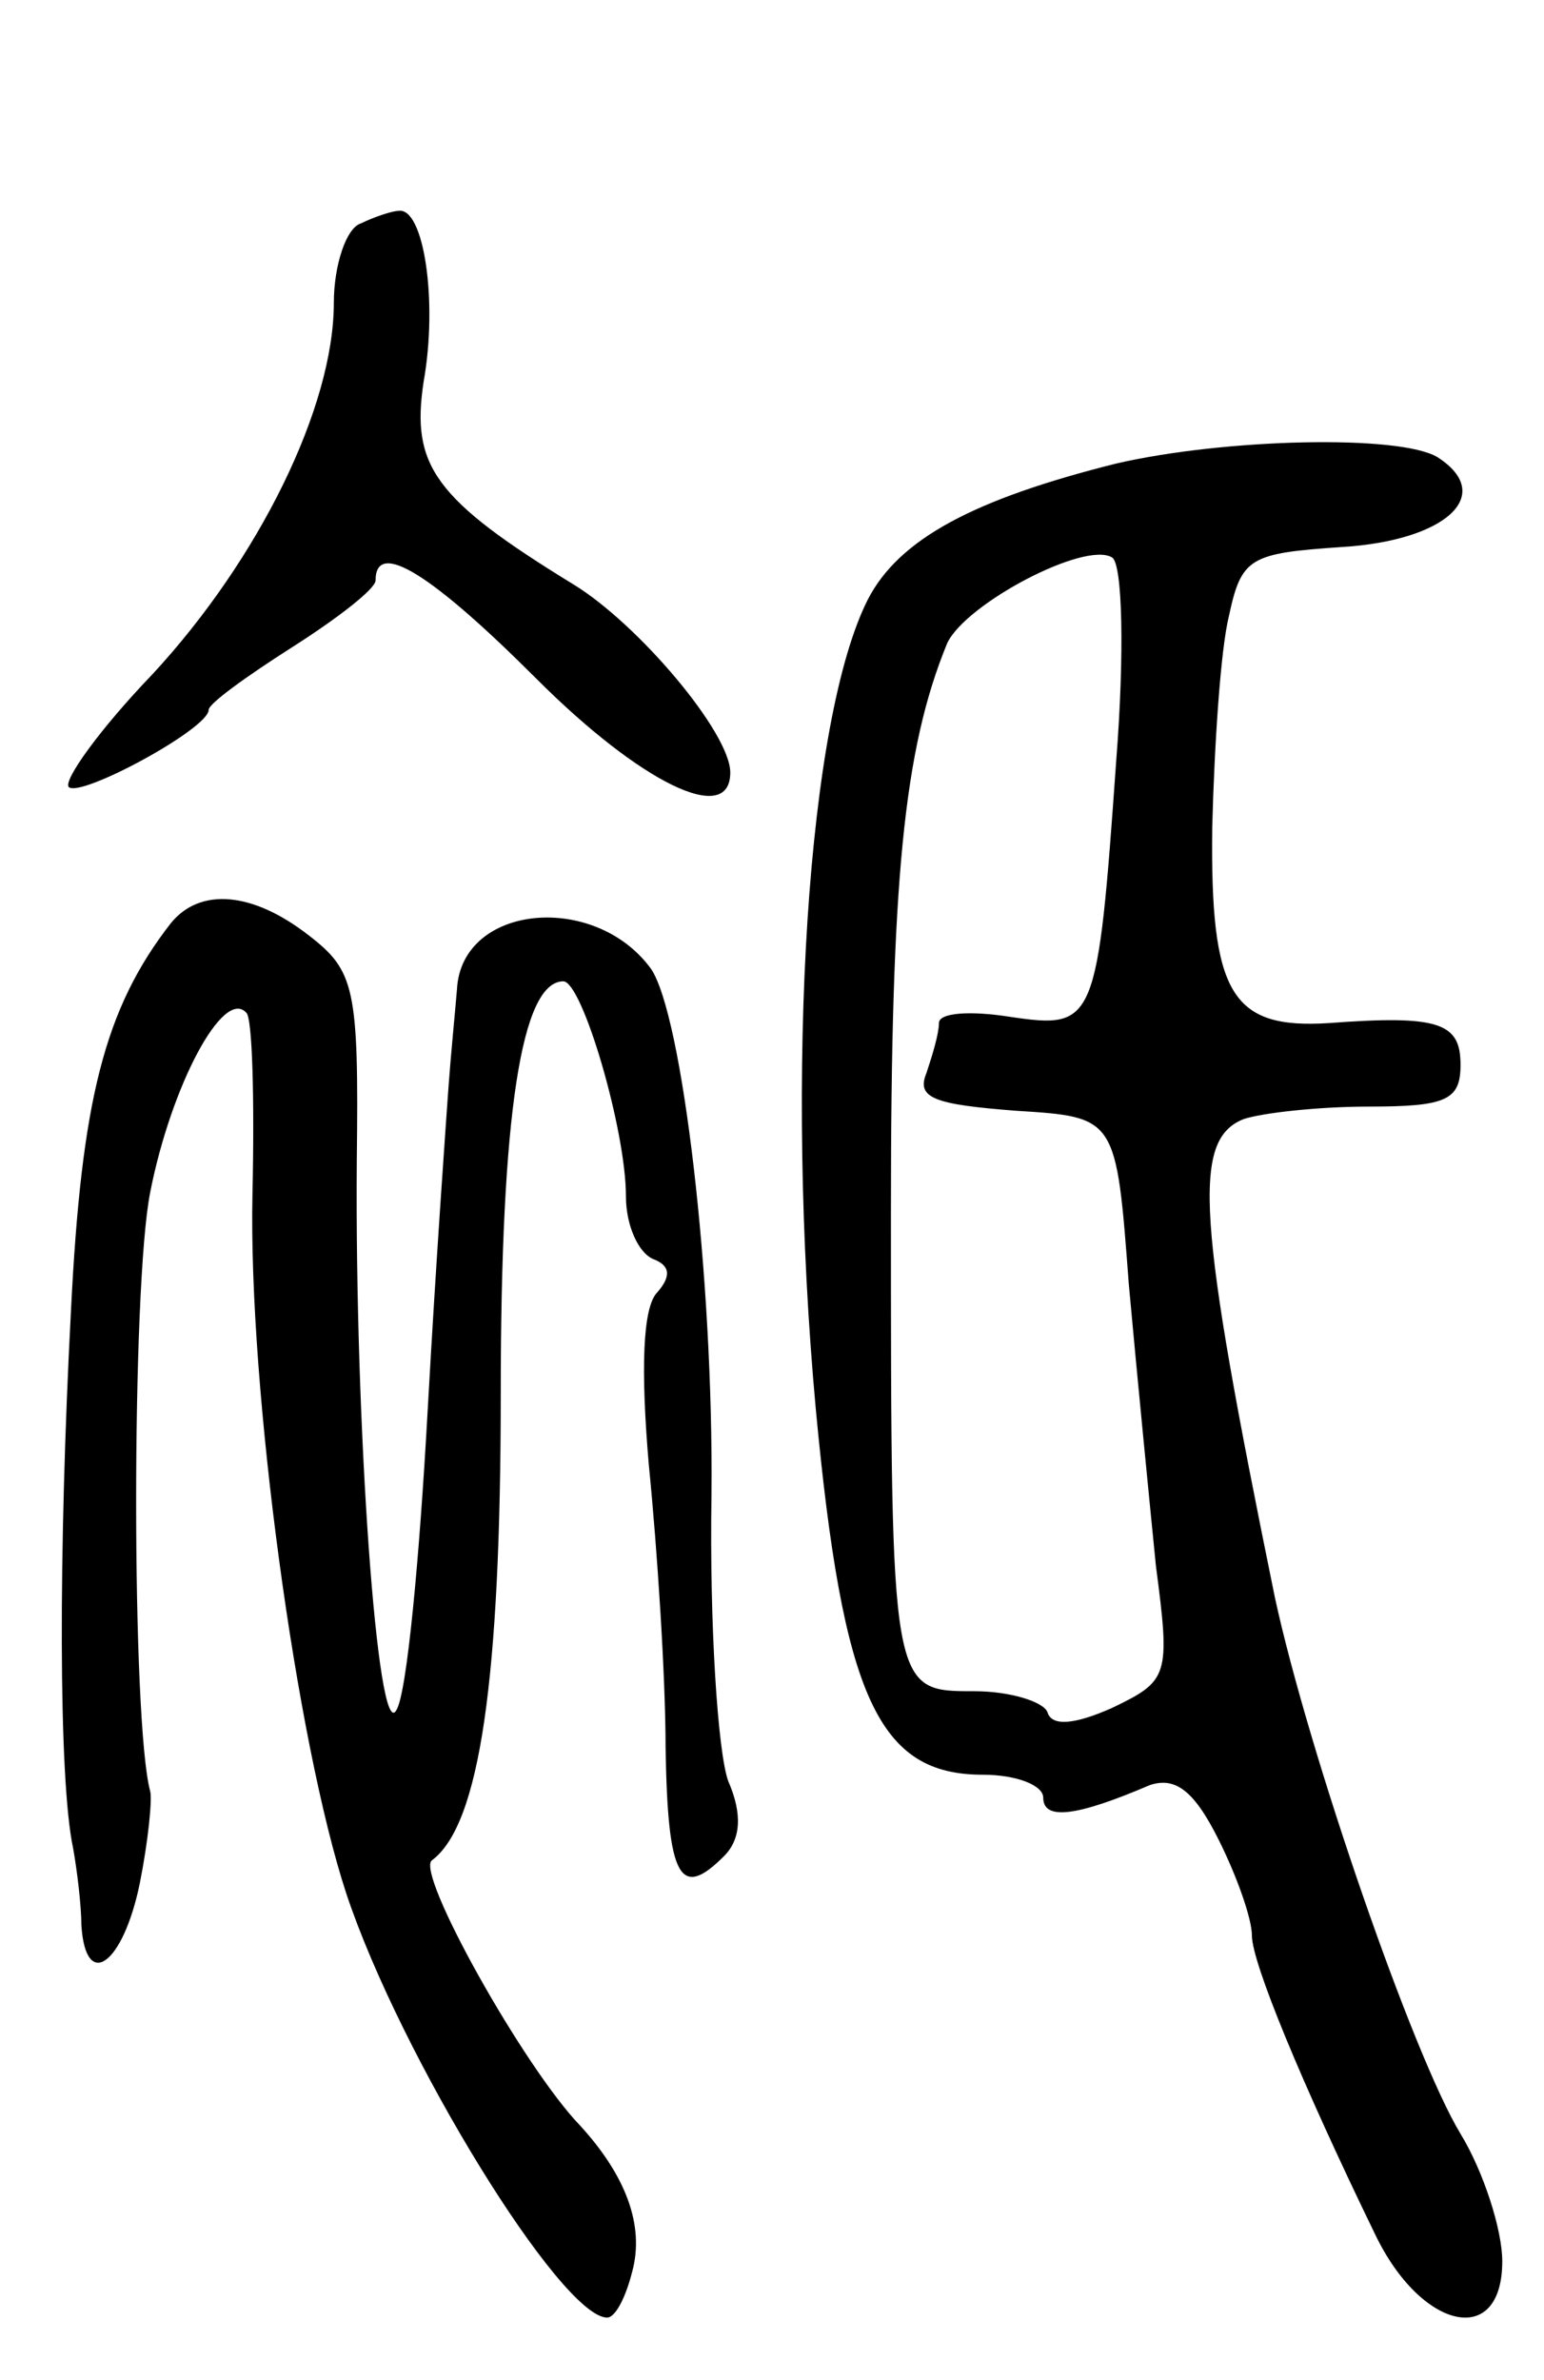 <svg version="1.0" xmlns="http://www.w3.org/2000/svg"
 width="74pt" height="114pt" viewBox="0 0 74 114"
 preserveAspectRatio="xMidYMid meet">
<g transform="translate(0,114) scale(0.1,-0.1)"
fill="#000000" stroke="none">
<path d="M173 1033 c-7 -2 -13 -20 -13 -38 0 -50 -36 -123 -87 -178 -25 -26
-43 -51 -40 -54 6 -5 67 28 67 37 0 3 18 16 40 30 22 14 40 28 40 32 0 20 27
3 77 -47 50 -50 93 -71 93 -45 0 19 -44 71 -75 90 -67 41 -78 57 -72 97 7 39
0 84 -12 82 -3 0 -12 -3 -18 -6z"/>
<path d="M535 918 c-68 -17 -104 -36 -119 -65 -29 -57 -40 -224 -25 -388 13
-138 30 -175 80 -175 16 0 29 -5 29 -11 0 -11 16 -9 51 6 12 4 21 -2 33 -26 9
-18 16 -38 16 -46 0 -13 24 -71 59 -143 22 -46 61 -55 61 -13 0 15 -9 43 -20
61 -23 38 -73 183 -89 257 -37 181 -40 219 -15 229 9 3 36 6 60 6 37 0 44 3
44 20 0 20 -10 24 -63 20 -47 -3 -57 14 -56 94 1 39 4 85 8 101 6 28 10 30 54
33 50 3 74 25 46 43 -18 11 -102 9 -154 -3z m0 -142 c-9 -127 -10 -129 -51
-123 -19 3 -34 2 -34 -3 0 -5 -3 -15 -6 -24 -5 -12 4 -15 43 -18 48 -3 48 -3
54 -83 4 -44 10 -105 13 -135 7 -53 6 -55 -21 -68 -18 -8 -29 -9 -31 -2 -2 5
-18 10 -35 10 -40 0 -40 -1 -40 230 0 158 6 221 27 272 9 19 66 49 79 41 5 -3
6 -46 2 -97z"/>
<path d="M82 698 c-32 -41 -43 -85 -48 -186 -6 -114 -6 -224 1 -257 2 -11 4
-28 4 -37 2 -32 20 -19 28 20 4 20 6 40 5 44 -9 33 -9 242 0 287 10 51 35 98
46 86 3 -2 4 -42 3 -87 -2 -93 21 -262 45 -335 26 -78 103 -203 125 -203 4 0
9 10 12 22 6 22 -3 46 -25 70 -27 28 -79 121 -71 127 23 17 33 87 33 224 0
134 10 197 30 197 9 0 30 -71 30 -103 0 -14 6 -27 13 -30 8 -3 9 -8 2 -16 -7
-7 -8 -37 -4 -83 4 -40 8 -101 8 -135 1 -63 7 -73 28 -52 8 8 9 20 2 36 -5 14
-9 75 -8 137 1 104 -14 230 -29 252 -27 37 -91 31 -93 -10 -1 -12 -3 -32 -4
-46 -1 -14 -6 -83 -10 -155 -4 -72 -10 -136 -15 -144 -9 -17 -20 136 -19 263
1 83 -1 91 -23 108 -27 21 -52 23 -66 6z"/>
</g>
</svg>
